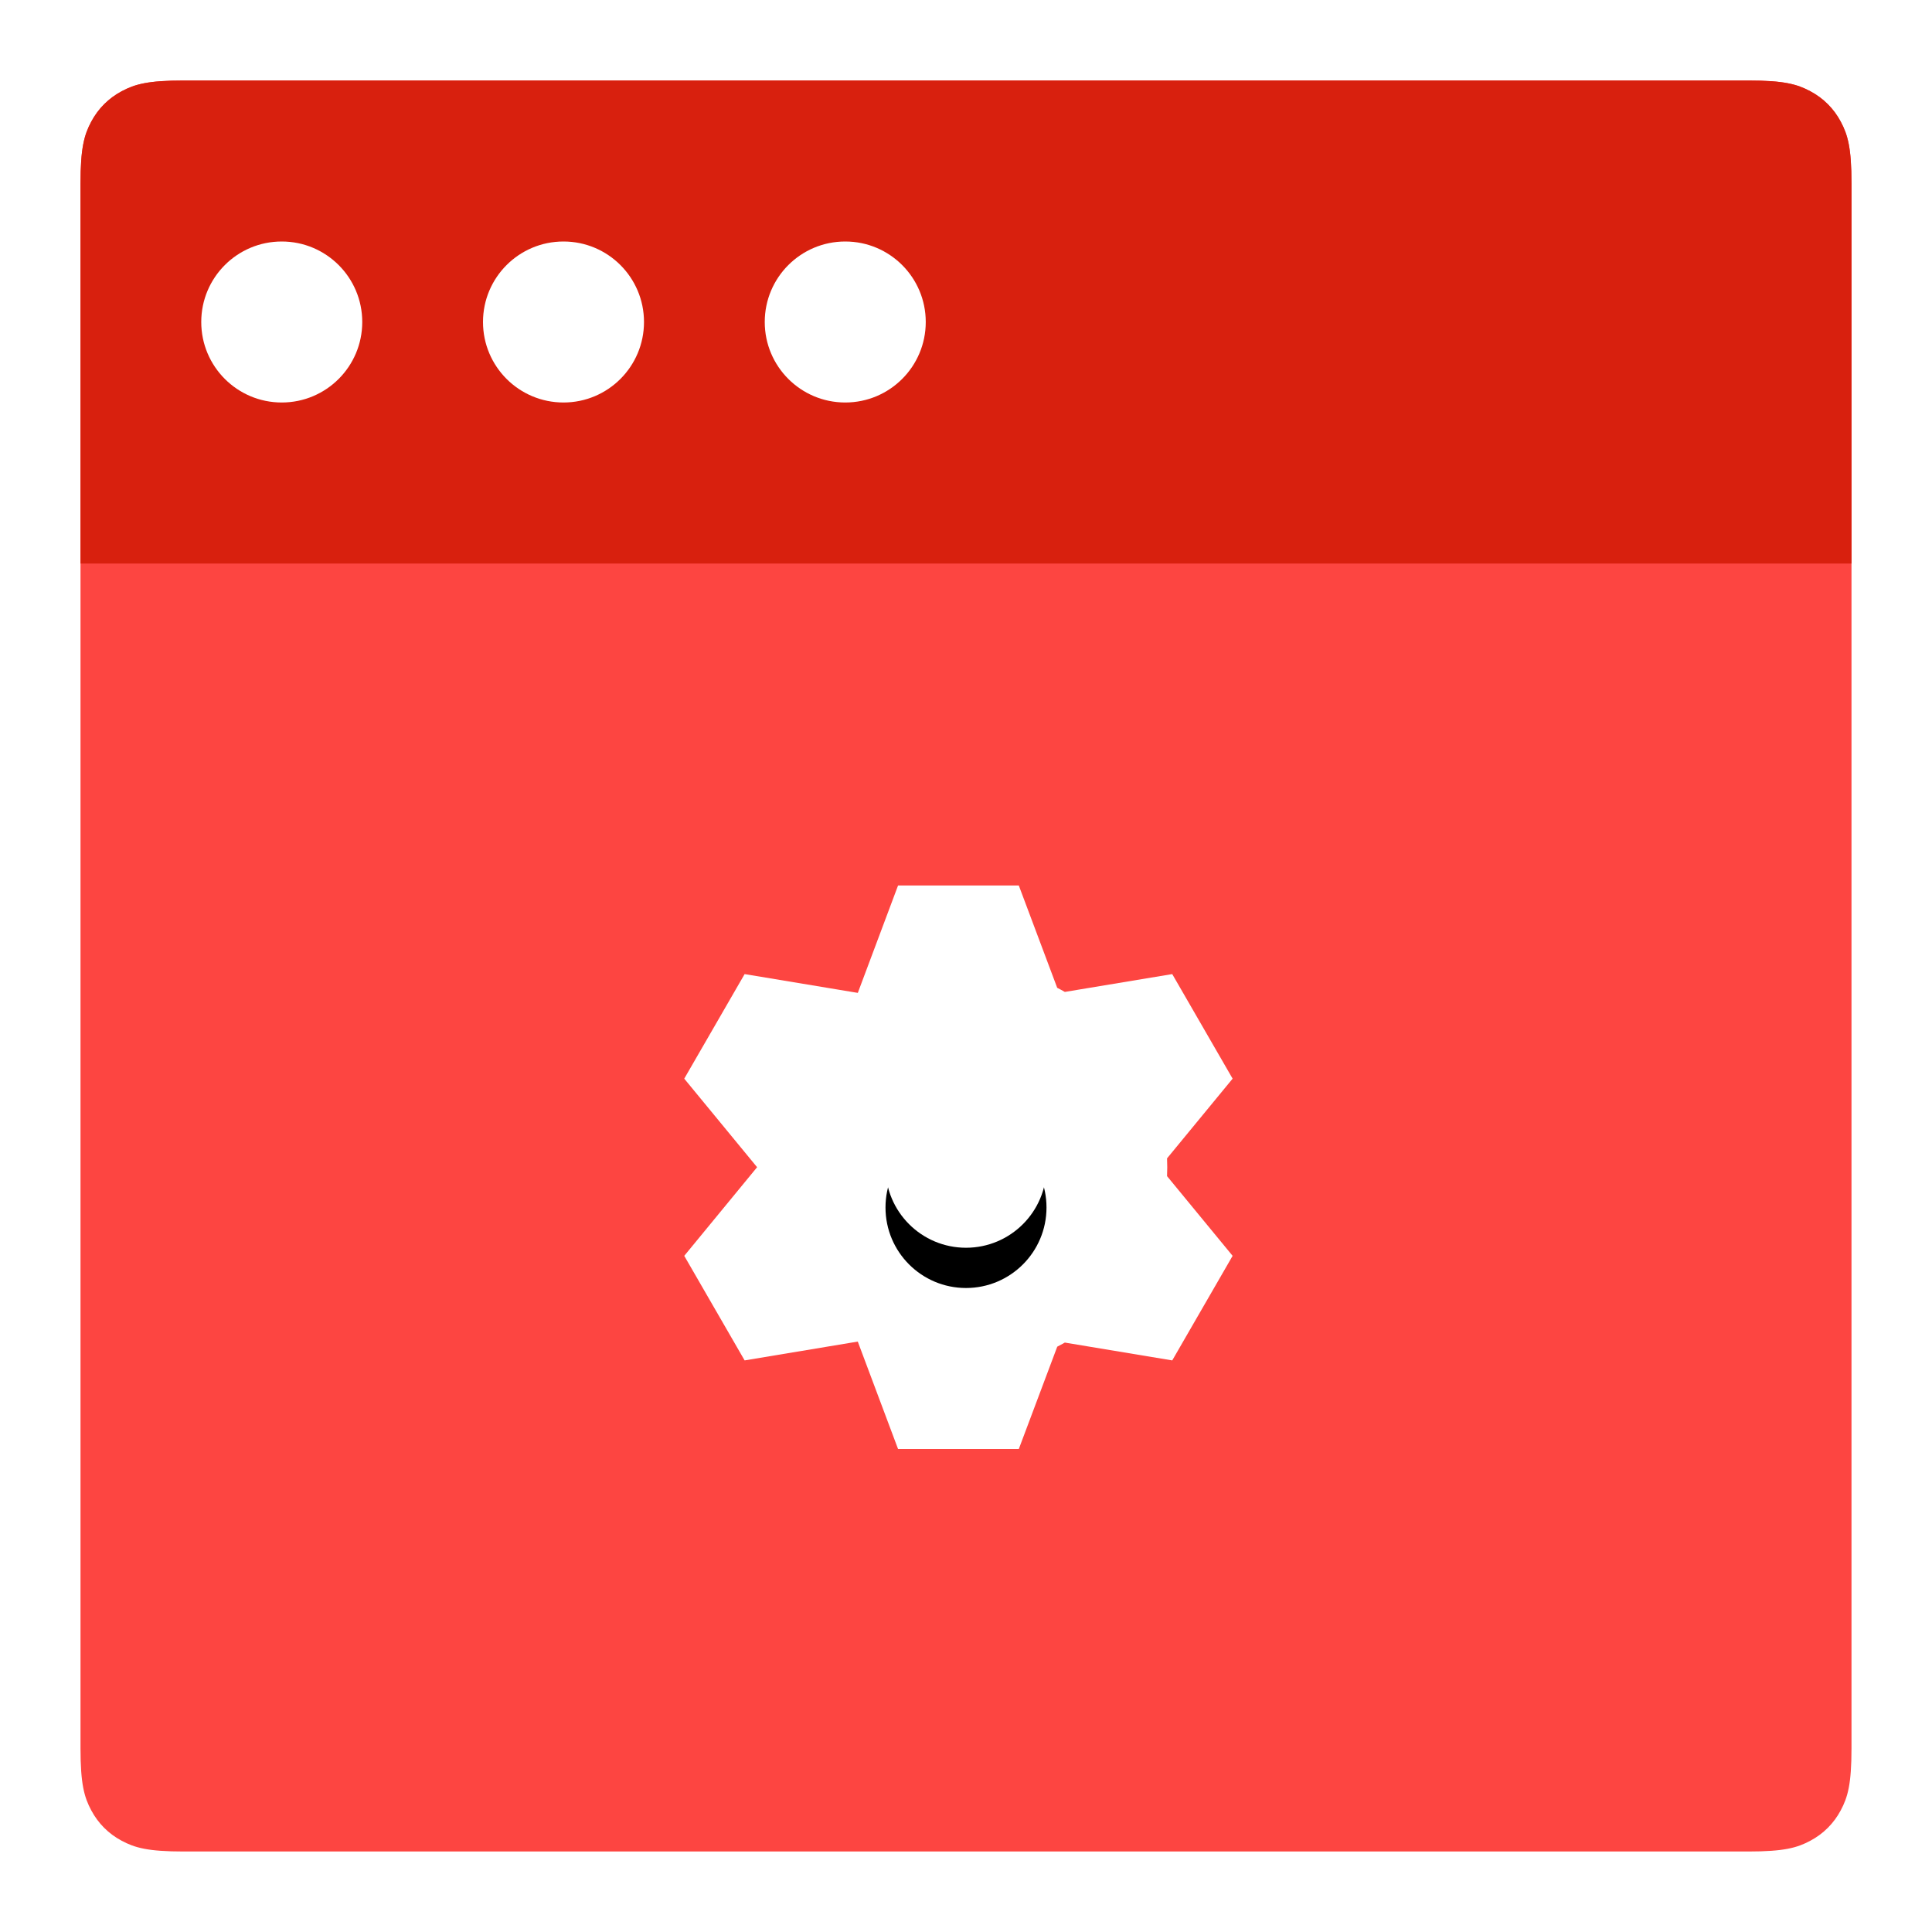 <?xml version="1.0" encoding="UTF-8"?>
<svg width="48px" height="48px" viewBox="0 0 48 48" version="1.1" xmlns="http://www.w3.org/2000/svg" xmlns:xlink="http://www.w3.org/1999/xlink">
    <title>icon/母版管理</title>
    <defs>
        <circle id="path-1" cx="24" cy="29" r="2"></circle>
        <filter x="-162.5%" y="-137.5%" width="425.0%" height="425.0%" filterUnits="objectBoundingBox" id="filter-2">
            <feOffset dx="0" dy="1" in="SourceAlpha" result="shadowOffsetOuter1"></feOffset>
            <feGaussianBlur stdDeviation="2" in="shadowOffsetOuter1" result="shadowBlurOuter1"></feGaussianBlur>
            <feColorMatrix values="0 0 0 0 0.45   0 0 0 0 0.062   0 0 0 0 0.027  0 0 0 0.2 0" type="matrix" in="shadowBlurOuter1"></feColorMatrix>
        </filter>
    </defs>
    <g id="icon/母版管理" stroke="none" stroke-width="1" fill="none" fill-rule="evenodd">
        <path d="M4.564,2 L43.436,2 C44.328,2 44.651,2.093 44.977,2.267 C45.303,2.441 45.559,2.697 45.733,3.023 C45.907,3.349 46,3.672 46,4.564 L46,43.436 C46,44.328 45.907,44.651 45.733,44.977 C45.559,45.303 45.303,45.559 44.977,45.733 C44.651,45.907 44.328,46 43.436,46 L4.564,46 C3.672,46 3.349,45.907 3.023,45.733 C2.697,45.559 2.441,45.303 2.267,44.977 C2.093,44.651 2,44.328 2,43.436 L2,4.564 C2,3.672 2.093,3.349 2.267,3.023 C2.441,2.697 2.697,2.441 3.023,2.267 C3.349,2.093 3.672,2 4.564,2 Z" id="矩形" fill="#FD4541" fill-rule="nonzero"></path>
        <path d="M4.564,2 L43.436,2 C44.328,2 44.651,2.093 44.977,2.267 C45.303,2.441 45.559,2.697 45.733,3.023 C45.907,3.349 46,3.672 46,4.564 L46,14 L46,14 L2,14 L2,4.564 C2,3.672 2.093,3.349 2.267,3.023 C2.441,2.697 2.697,2.441 3.023,2.267 C3.349,2.093 3.672,2 4.564,2 Z" id="矩形" fill="#D8200E" fill-rule="nonzero"></path>
        <path d="M7,6 C8.105,6 9,6.895 9,8 C9,9.105 8.105,10 7,10 C5.895,10 5,9.105 5,8 C5,6.895 5.895,6 7,6 Z" id="矩形" fill="#FFFFFF" fill-rule="nonzero"></path>
        <path d="M14,6 C15.105,6 16,6.895 16,8 C16,9.105 15.105,10 14,10 C12.895,10 12,9.105 12,8 C12,6.895 12.895,6 14,6 Z" id="矩形-copy-3" fill="#FFFFFF" fill-rule="nonzero"></path>
        <path d="M21,6 C22.105,6 23,6.895 23,8 C23,9.105 22.105,10 21,10 C19.895,10 19,9.105 19,8 C19,6.895 19.895,6 21,6 Z" id="矩形-copy-4" fill="#FFFFFF" fill-rule="nonzero"></path>
        <path d="M25.312,22 L26.266,24.542 C26.33,24.574 26.393,24.608 26.456,24.644 L29.124,24.201 L30.624,26.799 L28.995,28.779 C28.998,28.852 29,28.926 29,29 C29,29.074 28.998,29.148 28.995,29.221 L30.624,31.201 L29.124,33.799 L26.456,33.356 C26.394,33.391 26.331,33.425 26.267,33.458 L25.312,36 L22.312,36 L21.311,33.331 L18.5,33.799 L17,31.201 L18.81,28.999 L17,26.799 L18.5,24.201 L21.312,24.668 L22.312,22 L25.312,22 Z" id="合并形状" fill="#FFFFFF" fill-rule="nonzero"></path>
        <g id="椭圆形-copy" fill-rule="nonzero">
            <use fill="black" fill-opacity="1" filter="url(#filter-2)" xlink:href="#path-1"></use>
            <use fill="#FFFFFF" xlink:href="#path-1"></use>
        </g>
    </g>
</svg>